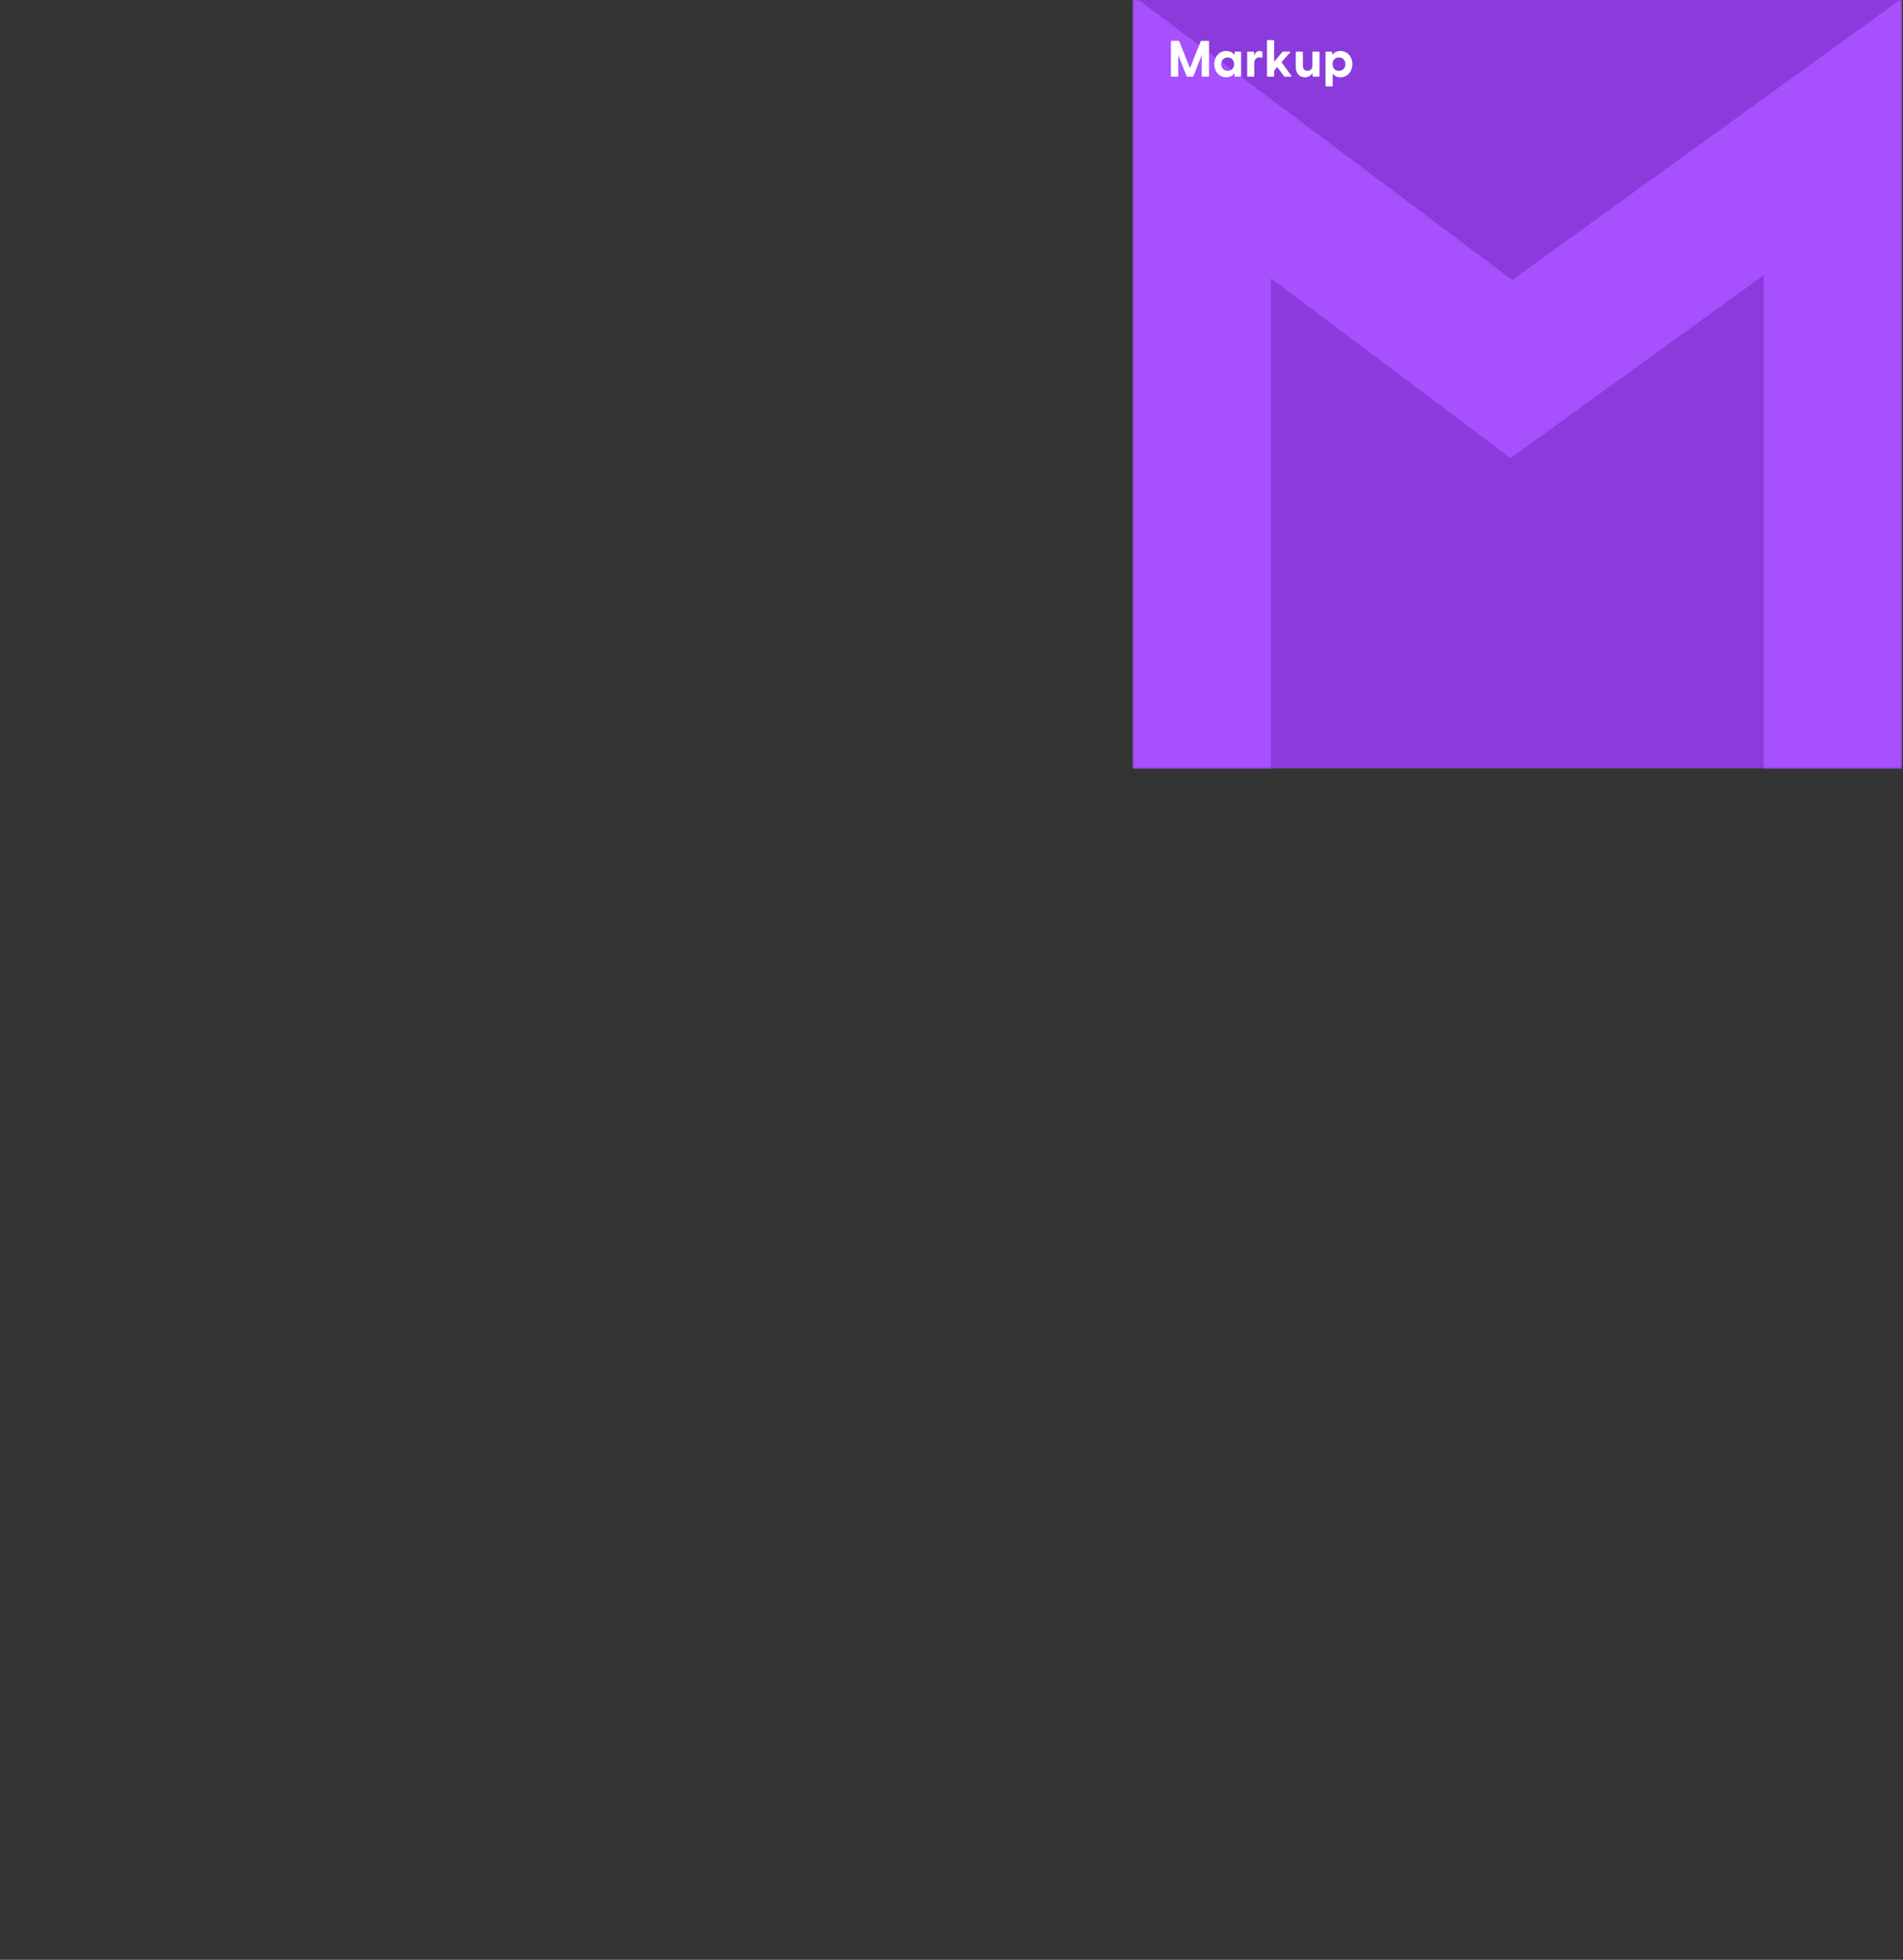 <svg xmlns="http://www.w3.org/2000/svg" xmlns:xlink="http://www.w3.org/1999/xlink" width="602" height="620" viewBox="0 0 602 620">
  <rect x="0" y="0" width="602" height="620" fill="#333333" stroke="none"/>
  <defs>
    <rect id="markup-box-a" width="243" height="243" x="0" y="0"/>
  </defs>
  <g fill="none" fill-rule="evenodd" transform="translate(358.5)">
    <rect width="243" height="243" fill="#FCAC14"/>
    <mask id="markup-box-b" fill="#fff">
      <use xlink:href="#markup-box-a"/>
    </mask>
    <use fill="#8B3BDB" xlink:href="#markup-box-a"/>
    <polygon fill="#A750FD" fill-rule="nonzero" points="-1.797 280.969 -1.797 -2.645 119.855 88.593 244.797 -1.642 244.797 280.969 199.437 280.969 199.437 87.071 119.348 144.914 43.562 88.074 43.563 280.969" mask="url(#markup-box-b)"/>
    <path fill="#FFF" fill-rule="nonzero" d="M13.991,24.26 C14.137,24.26 14.234,24.163 14.234,24.017 L14.234,17.262 L14.445,17.958 L16.843,24.066 C16.891,24.195 17.005,24.26 17.134,24.26 L18.754,24.26 C18.884,24.26 18.997,24.195 19.046,24.066 L21.443,17.958 L21.654,17.262 L21.654,24.017 C21.654,24.163 21.751,24.26 21.897,24.26 L23.728,24.26 C23.873,24.26 23.971,24.163 23.971,24.017 L23.971,13.163 C23.971,13.017 23.873,12.92 23.728,12.92 L21.605,12.92 C21.476,12.92 21.379,12.969 21.33,13.082 L17.944,21.587 L14.558,13.082 C14.51,12.969 14.413,12.92 14.283,12.92 L12.161,12.92 C12.015,12.92 11.918,13.017 11.918,13.163 L11.918,24.017 C11.918,24.163 12.015,24.26 12.161,24.26 L13.991,24.26 Z M29.414,24.454 C30.596,24.454 31.455,23.952 32.006,23.142 L32.038,24.017 C32.038,24.163 32.135,24.26 32.281,24.26 L33.853,24.26 C33.998,24.26 34.112,24.163 34.112,24.017 L34.112,16.565 C34.112,16.419 34.015,16.322 33.869,16.322 L32.281,16.322 C32.135,16.322 32.038,16.419 32.038,16.565 L32.006,17.44 C31.471,16.614 30.613,16.128 29.414,16.128 C27.178,16.128 25.639,17.942 25.639,20.291 C25.639,22.656 27.178,24.454 29.414,24.454 Z M29.884,22.413 C28.701,22.413 27.826,21.571 27.826,20.291 C27.826,19.027 28.701,18.169 29.884,18.169 C31.066,18.169 31.892,19.011 31.892,20.291 C31.892,21.571 31.066,22.413 29.884,22.413 Z M38.032,24.26 C38.178,24.26 38.275,24.163 38.275,24.017 L38.275,20.048 C38.275,18.914 38.858,18.153 39.96,18.153 C40.187,18.153 40.365,18.185 40.543,18.234 C40.754,18.282 40.867,18.234 40.867,18.039 L40.867,16.646 C40.867,16.5 40.835,16.403 40.721,16.322 C40.592,16.225 40.365,16.128 39.992,16.128 C39.053,16.128 38.551,16.759 38.275,17.602 L38.21,16.581 C38.21,16.387 38.113,16.322 37.967,16.322 L36.283,16.322 C36.137,16.322 36.04,16.419 36.04,16.565 L36.04,24.017 C36.04,24.163 36.137,24.26 36.283,24.26 L38.032,24.26 Z M44.318,24.26 C44.464,24.26 44.561,24.163 44.561,24.017 L44.561,22.332 L45.549,21.214 L47.687,24.114 C47.768,24.228 47.849,24.26 47.979,24.26 L49.858,24.26 C50.053,24.26 50.117,24.13 50.004,23.968 L46.894,19.675 L49.583,16.614 C49.712,16.452 49.664,16.322 49.453,16.322 L47.461,16.322 C47.347,16.322 47.25,16.354 47.169,16.452 L44.561,19.53 L44.561,12.92 C44.561,12.774 44.464,12.677 44.318,12.677 L42.552,12.677 C42.406,12.677 42.309,12.774 42.309,12.92 L42.309,24.017 C42.309,24.163 42.406,24.26 42.552,24.26 L44.318,24.26 Z M54.281,24.454 C55.463,24.454 56.225,23.871 56.678,23.061 L56.743,24.001 C56.743,24.195 56.84,24.26 56.986,24.26 L58.655,24.26 C58.801,24.26 58.914,24.163 58.914,24.017 L58.914,16.565 C58.914,16.419 58.801,16.322 58.655,16.322 L56.921,16.322 C56.776,16.322 56.678,16.419 56.678,16.565 L56.678,20.68 C56.678,21.798 56.063,22.397 55.123,22.397 C54.167,22.397 53.649,21.798 53.649,20.68 L53.649,16.565 C53.649,16.419 53.552,16.322 53.406,16.322 L51.656,16.322 C51.511,16.322 51.413,16.419 51.413,16.565 L51.413,21.182 C51.413,23.256 52.612,24.454 54.281,24.454 Z M62.834,27.338 C62.98,27.338 63.077,27.241 63.077,27.095 L63.077,23.32 C63.628,24.033 64.454,24.454 65.54,24.454 C67.759,24.454 69.298,22.656 69.298,20.291 C69.298,17.942 67.759,16.128 65.54,16.128 C64.325,16.128 63.482,16.614 62.948,17.44 L62.915,16.565 C62.915,16.419 62.818,16.322 62.672,16.322 L61.069,16.322 C60.923,16.322 60.826,16.419 60.826,16.565 L60.826,27.095 C60.826,27.241 60.923,27.338 61.069,27.338 L62.834,27.338 Z M65.07,22.413 C63.871,22.413 63.045,21.571 63.045,20.291 C63.045,19.011 63.871,18.169 65.07,18.169 C66.236,18.169 67.111,19.027 67.111,20.291 C67.111,21.571 66.236,22.413 65.07,22.413 Z"/>
  </g>
</svg>
